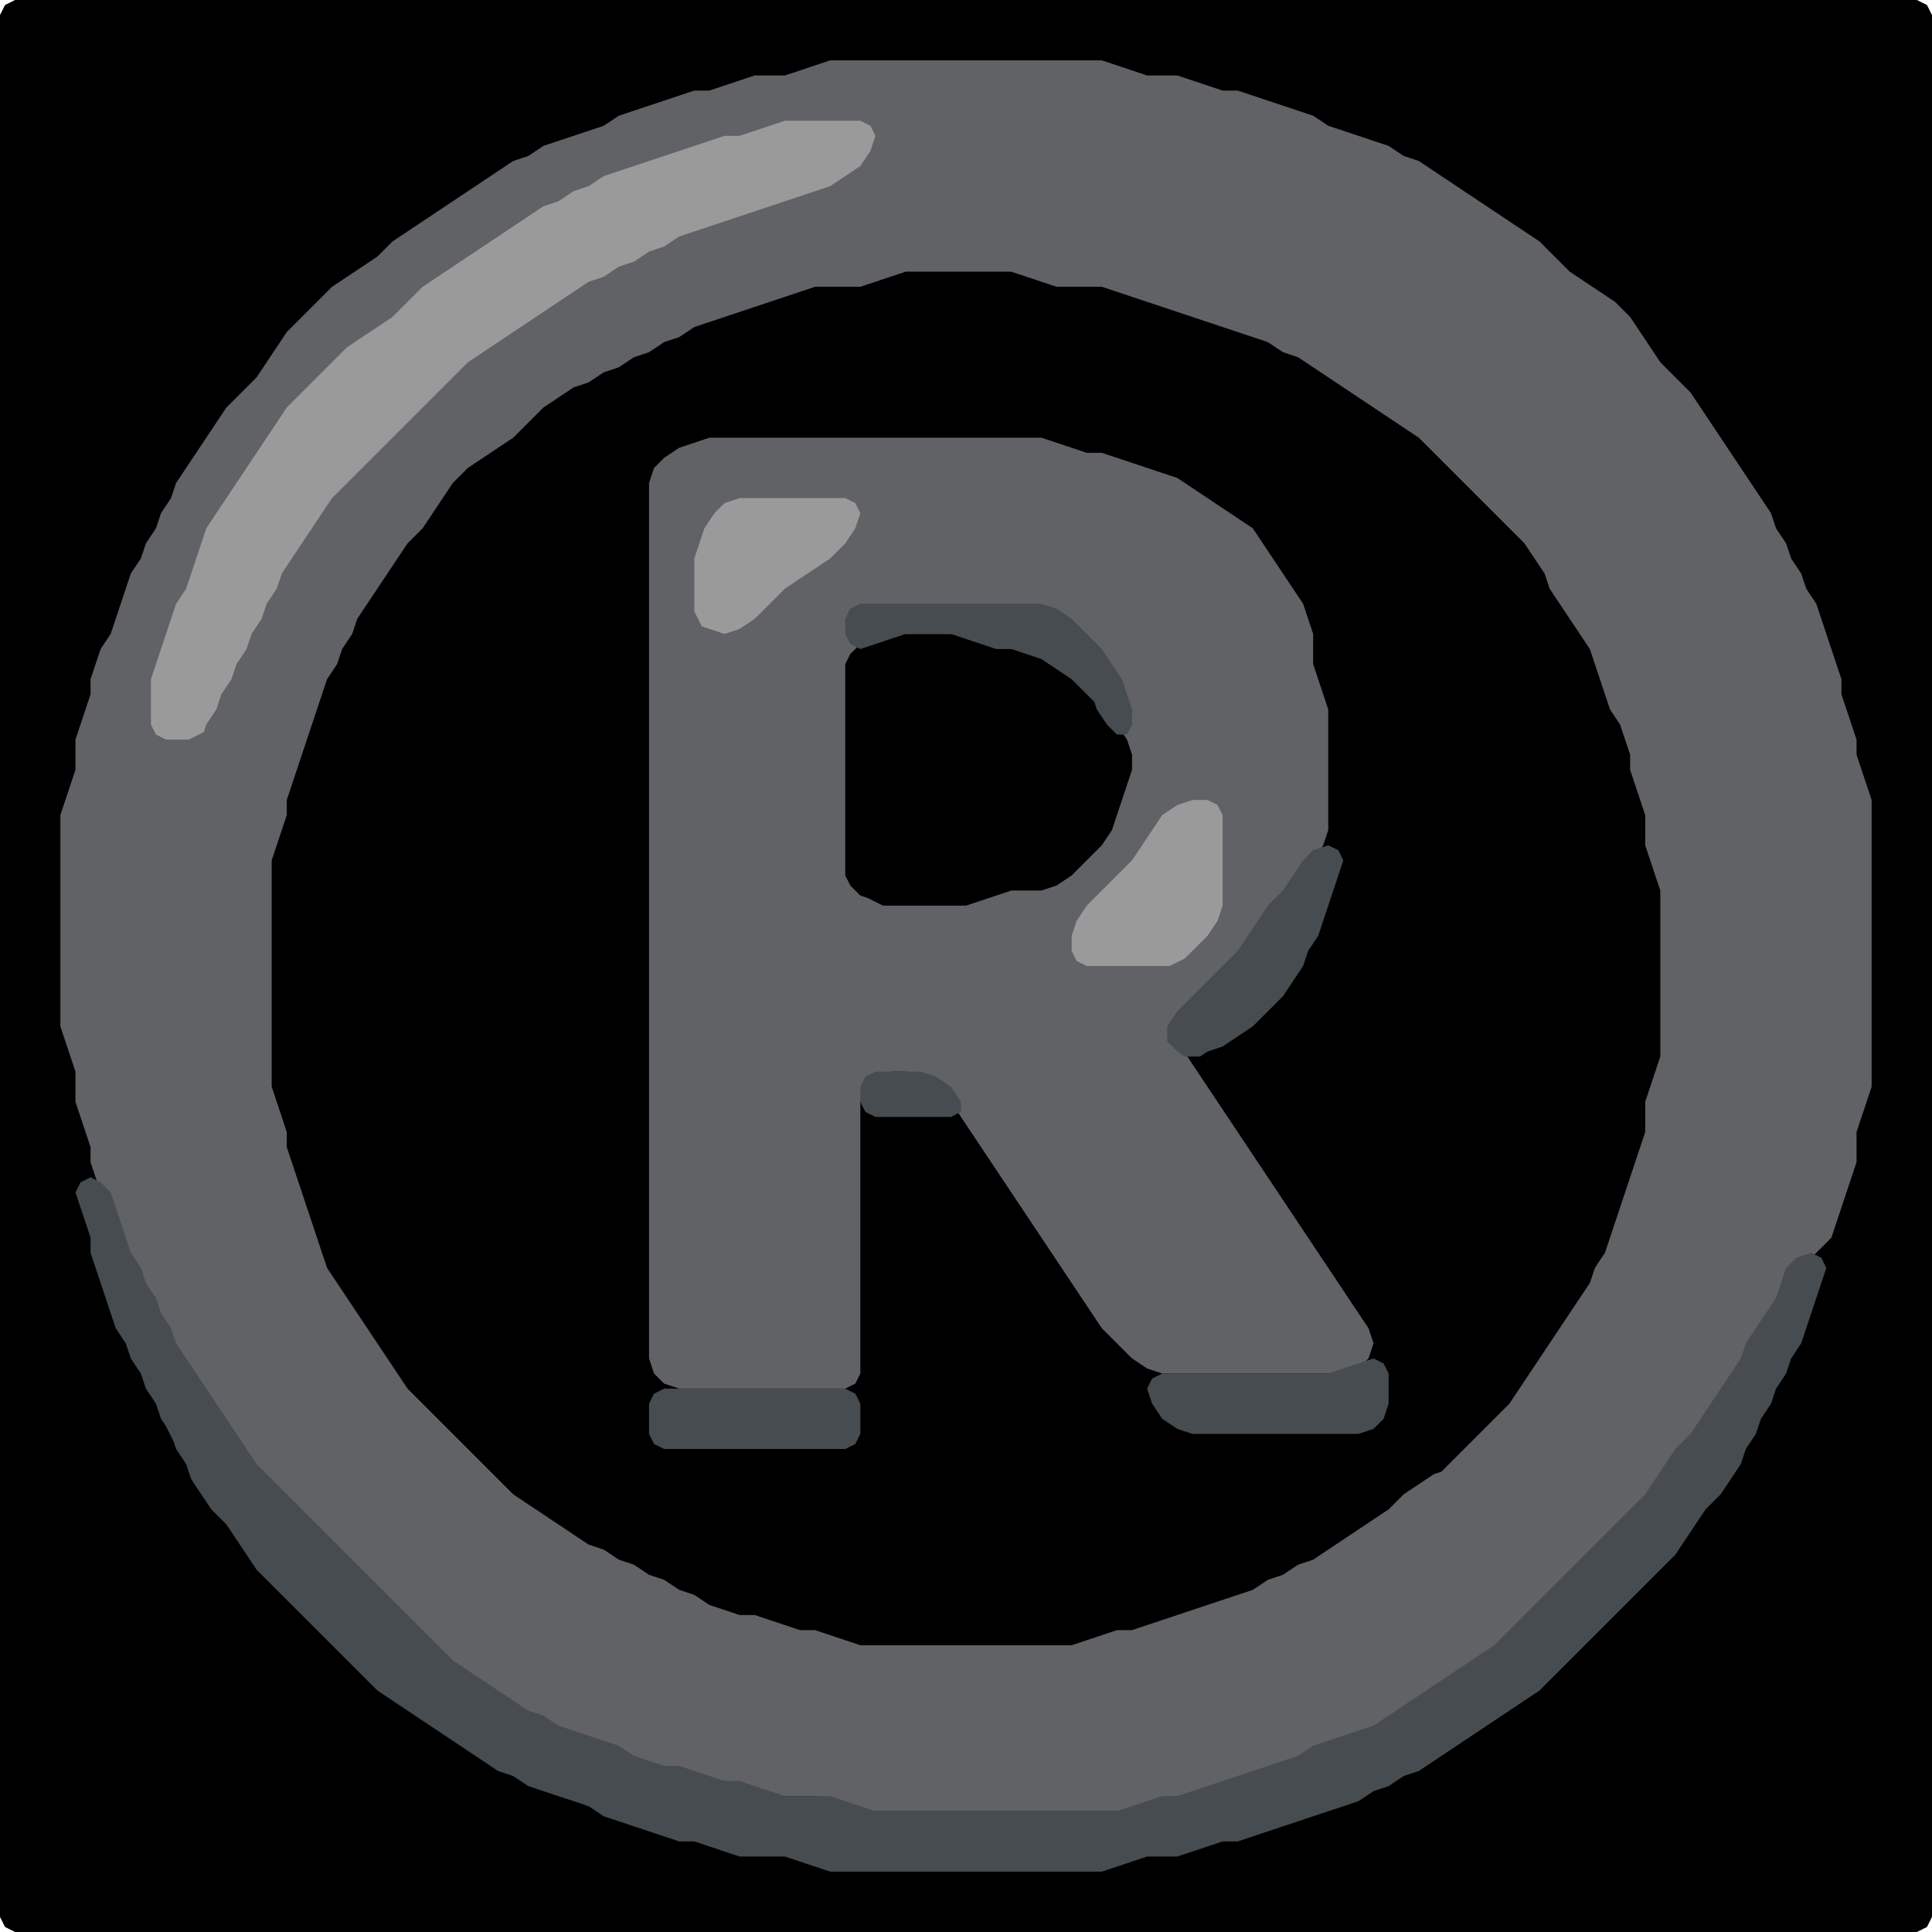 <?xml version="1.0" encoding="UTF-8" standalone="no"?>
<!DOCTYPE svg PUBLIC "-//W3C//DTD SVG 1.1//EN"
"http://www.w3.org/Graphics/SVG/1.1/DTD/svg11.dtd">
<svg width="128" height="128" xmlns="http://www.w3.org/2000/svg" version="1.1">
<path d="M 5.5 128.0 L 6.0 128.0 L 7.0 128.0 L 8.0 128.0 L 9.0 128.0 L 10.0 128.0 L 11.0 128.0 L 12.0 128.0 L 13.0 128.0 L 14.0 128.0 L 15.0 128.0 L 16.0 128.0 L 17.0 128.0 L 18.0 128.0 L 19.0 128.0 L 20.0 128.0 L 21.0 128.0 L 22.0 128.0 L 23.0 128.0 L 24.0 128.0 L 25.0 128.0 L 26.0 128.0 L 27.0 128.0 L 28.0 128.0 L 29.0 128.0 L 30.0 128.0 L 31.0 128.0 L 32.0 128.0 L 33.0 128.0 L 34.0 128.0 L 35.0 128.0 L 36.0 128.0 L 37.0 128.0 L 38.0 128.0 L 39.0 128.0 L 40.0 128.0 L 41.0 128.0 L 42.0 128.0 L 43.0 128.0 L 44.0 128.0 L 45.0 128.0 L 46.0 128.0 L 47.0 128.0 L 48.0 128.0 L 49.0 128.0 L 50.0 128.0 L 51.0 128.0 L 52.0 128.0 L 53.0 128.0 L 54.0 128.0 L 55.0 128.0 L 56.0 128.0 L 57.0 128.0 L 58.0 128.0 L 59.0 128.0 L 60.0 128.0 L 61.0 128.0 L 62.0 128.0 L 63.0 128.0 L 64.0 128.0 L 65.0 128.0 L 66.0 128.0 L 67.0 128.0 L 68.0 128.0 L 69.0 128.0 L 70.0 128.0 L 71.0 128.0 L 72.0 128.0 L 73.0 128.0 L 74.0 128.0 L 75.0 128.0 L 76.0 128.0 L 77.0 128.0 L 78.0 128.0 L 79.0 128.0 L 80.0 128.0 L 81.0 128.0 L 82.0 128.0 L 83.0 128.0 L 84.0 128.0 L 85.0 128.0 L 86.0 128.0 L 87.0 128.0 L 88.0 128.0 L 89.0 128.0 L 90.0 128.0 L 91.0 128.0 L 92.0 128.0 L 93.0 128.0 L 94.0 128.0 L 95.0 128.0 L 96.0 128.0 L 97.0 128.0 L 98.0 128.0 L 99.0 128.0 L 100.0 128.0 L 101.0 128.0 L 102.0 128.0 L 103.0 128.0 L 104.0 128.0 L 105.0 128.0 L 106.0 128.0 L 107.0 128.0 L 108.0 128.0 L 109.0 128.0 L 110.0 128.0 L 111.0 128.0 L 112.0 128.0 L 113.0 128.0 L 114.0 128.0 L 115.0 128.0 L 116.0 128.0 L 117.0 128.0 L 118.0 128.0 L 119.0 128.0 L 120.0 128.0 L 121.0 128.0 L 122.0 128.0 L 123.0 128.0 L 124.0 128.0 L 125.0 128.0 L 126.0 128.0 L 127.0 128.0 L 127.667 127.667 L 128.0 127.0 L 128.0 126.0 L 128.0 125.0 L 128.0 124.0 L 128.0 123.0 L 128.0 122.0 L 128.0 121.0 L 128.0 120.0 L 128.0 119.0 L 128.0 118.0 L 128.0 117.0 L 128.0 116.0 L 128.0 115.0 L 128.0 114.0 L 128.0 113.0 L 128.0 112.0 L 128.0 111.0 L 128.0 110.0 L 128.0 109.0 L 128.0 108.0 L 128.0 107.0 L 128.0 106.0 L 128.0 105.0 L 128.0 104.0 L 128.0 103.0 L 128.0 102.0 L 128.0 101.0 L 128.0 100.0 L 128.0 99.0 L 128.0 98.0 L 128.0 97.0 L 128.0 96.0 L 128.0 95.0 L 128.0 94.0 L 128.0 93.0 L 128.0 92.0 L 128.0 91.0 L 128.0 90.0 L 128.0 89.0 L 128.0 88.0 L 128.0 87.0 L 128.0 86.0 L 128.0 85.0 L 128.0 84.0 L 128.0 83.0 L 128.0 82.0 L 128.0 81.0 L 128.0 80.0 L 128.0 79.0 L 128.0 78.0 L 128.0 77.0 L 128.0 76.0 L 128.0 75.0 L 128.0 74.0 L 128.0 73.0 L 128.0 72.0 L 128.0 71.0 L 128.0 70.0 L 128.0 69.0 L 128.0 68.0 L 128.0 67.0 L 128.0 66.0 L 128.0 65.0 L 128.0 64.0 L 128.0 63.0 L 128.0 62.0 L 128.0 61.0 L 128.0 60.0 L 128.0 59.0 L 128.0 58.0 L 128.0 57.0 L 128.0 56.0 L 128.0 55.0 L 128.0 54.0 L 128.0 53.0 L 128.0 52.0 L 128.0 51.0 L 128.0 50.0 L 128.0 49.0 L 128.0 48.0 L 128.0 47.0 L 128.0 46.0 L 128.0 45.0 L 128.0 44.0 L 128.0 43.0 L 128.0 42.0 L 128.0 41.0 L 128.0 40.0 L 128.0 39.0 L 128.0 38.0 L 128.0 37.0 L 128.0 36.0 L 128.0 35.0 L 128.0 34.0 L 128.0 33.0 L 128.0 32.0 L 128.0 31.0 L 128.0 30.0 L 128.0 29.0 L 128.0 28.0 L 128.0 27.0 L 128.0 26.0 L 128.0 25.0 L 128.0 24.0 L 128.0 23.0 L 128.0 22.0 L 128.0 21.0 L 128.0 20.0 L 128.0 19.0 L 128.0 18.0 L 128.0 17.0 L 128.0 16.0 L 128.0 15.0 L 128.0 14.0 L 128.0 13.0 L 128.0 12.0 L 128.0 11.0 L 128.0 10.0 L 128.0 9.0 L 128.0 8.0 L 128.0 7.0 L 128.0 6.0 L 128.0 5.0 L 128.0 4.0 L 128.0 3.0 L 128.0 2.0 L 128.0 1.0 L 127.667 0.333 L 127.0 0.0 L 126.0 0.0 L 125.0 0.0 L 124.0 0.0 L 123.0 0.0 L 122.0 0.0 L 121.0 0.0 L 120.0 0.0 L 119.0 0.0 L 118.0 0.0 L 117.0 0.0 L 116.0 0.0 L 115.0 0.0 L 114.0 0.0 L 113.0 0.0 L 112.0 0.0 L 111.0 0.0 L 110.0 0.0 L 109.0 0.0 L 108.0 0.0 L 107.0 0.0 L 106.0 0.0 L 105.0 0.0 L 104.0 0.0 L 103.0 0.0 L 102.0 0.0 L 101.0 0.0 L 100.0 0.0 L 99.0 0.0 L 98.0 0.0 L 97.0 0.0 L 96.0 0.0 L 95.0 0.0 L 94.0 0.0 L 93.0 0.0 L 92.0 0.0 L 91.0 0.0 L 90.0 0.0 L 89.0 0.0 L 88.0 0.0 L 87.0 0.0 L 86.0 0.0 L 85.0 0.0 L 84.0 0.0 L 83.0 0.0 L 82.0 0.0 L 81.0 0.0 L 80.0 0.0 L 79.0 0.0 L 78.0 0.0 L 77.0 0.0 L 76.0 0.0 L 75.0 0.0 L 74.0 0.0 L 73.0 0.0 L 72.0 0.0 L 71.0 0.0 L 70.0 0.0 L 69.0 0.0 L 68.0 0.0 L 67.0 0.0 L 66.0 0.0 L 65.0 0.0 L 64.0 0.0 L 63.0 0.0 L 62.0 0.0 L 61.0 0.0 L 60.0 0.0 L 59.0 0.0 L 58.0 0.0 L 57.0 0.0 L 56.0 0.0 L 55.0 0.0 L 54.0 0.0 L 53.0 0.0 L 52.0 0.0 L 51.0 0.0 L 50.0 0.0 L 49.0 0.0 L 48.0 0.0 L 47.0 0.0 L 46.0 0.0 L 45.0 0.0 L 44.0 0.0 L 43.0 0.0 L 42.0 0.0 L 41.0 0.0 L 40.0 0.0 L 39.0 0.0 L 38.0 0.0 L 37.0 0.0 L 36.0 0.0 L 35.0 0.0 L 34.0 0.0 L 33.0 0.0 L 32.0 0.0 L 31.0 0.0 L 30.0 0.0 L 29.0 0.0 L 28.0 0.0 L 27.0 0.0 L 26.0 0.0 L 25.0 0.0 L 24.0 0.0 L 23.0 0.0 L 22.0 0.0 L 21.0 0.0 L 20.0 0.0 L 19.0 0.0 L 18.0 0.0 L 17.0 0.0 L 16.0 0.0 L 15.0 0.0 L 14.0 0.0 L 13.0 0.0 L 12.0 0.0 L 11.0 0.0 L 10.0 0.0 L 9.0 0.0 L 8.0 0.0 L 7.0 0.0 L 6.0 0.0 L 5.0 0.0 L 4.0 0.0 L 3.0 0.0 L 2.0 0.0 L 1.0 0.0 L 0.333 0.333 L 0.0 1.0 L 0.0 2.0 L 0.0 3.0 L 0.0 4.0 L 0.0 5.0 L 0.0 6.0 L 0.0 7.0 L 0.0 8.0 L 0.0 9.0 L 0.0 10.0 L 0.0 11.0 L 0.0 12.0 L 0.0 13.0 L 0.0 14.0 L 0.0 15.0 L 0.0 16.0 L 0.0 17.0 L 0.0 18.0 L 0.0 19.0 L 0.0 20.0 L 0.0 21.0 L 0.0 22.0 L 0.0 23.0 L 0.0 24.0 L 0.0 25.0 L 0.0 26.0 L 0.0 27.0 L 0.0 28.0 L 0.0 29.0 L 0.0 30.0 L 0.0 31.0 L 0.0 32.0 L 0.0 33.0 L 0.0 34.0 L 0.0 35.0 L 0.0 36.0 L 0.0 37.0 L 0.0 38.0 L 0.0 39.0 L 0.0 40.0 L 0.0 41.0 L 0.0 42.0 L 0.0 43.0 L 0.0 44.0 L 0.0 45.0 L 0.0 46.0 L 0.0 47.0 L 0.0 48.0 L 0.0 49.0 L 0.0 50.0 L 0.0 51.0 L 0.0 52.0 L 0.0 53.0 L 0.0 54.0 L 0.0 55.0 L 0.0 56.0 L 0.0 57.0 L 0.0 58.0 L 0.0 59.0 L 0.0 60.0 L 0.0 61.0 L 0.0 62.0 L 0.0 63.0 L 0.0 64.0 L 0.0 65.0 L 0.0 66.0 L 0.0 67.0 L 0.0 68.0 L 0.0 69.0 L 0.0 70.0 L 0.0 71.0 L 0.0 72.0 L 0.0 73.0 L 0.0 74.0 L 0.0 75.0 L 0.0 76.0 L 0.0 77.0 L 0.0 78.0 L 0.0 79.0 L 0.0 80.0 L 0.0 81.0 L 0.0 82.0 L 0.0 83.0 L 0.0 84.0 L 0.0 85.0 L 0.0 86.0 L 0.0 87.0 L 0.0 88.0 L 0.0 89.0 L 0.0 90.0 L 0.0 91.0 L 0.0 92.0 L 0.0 93.0 L 0.0 94.0 L 0.0 95.0 L 0.0 96.0 L 0.0 97.0 L 0.0 98.0 L 0.0 99.0 L 0.0 100.0 L 0.0 101.0 L 0.0 102.0 L 0.0 103.0 L 0.0 104.0 L 0.0 105.0 L 0.0 106.0 L 0.0 107.0 L 0.0 108.0 L 0.0 109.0 L 0.0 110.0 L 0.0 111.0 L 0.0 112.0 L 0.0 113.0 L 0.0 114.0 L 0.0 115.0 L 0.0 116.0 L 0.0 117.0 L 0.0 118.0 L 0.0 119.0 L 0.0 120.0 L 0.0 121.0 L 0.0 122.0 L 0.0 123.0 L 0.0 124.0 L 0.0 125.0 L 0.0 126.0 L 0.0 127.0 L 0.333 127.667 L 1.0 128.0 L 2.0 128.0 L 3.0 128.0 L 4.0 128.0 L 4.5 128.0 Z" stroke="none" fill="rgb(0,0,0)" />
<path d="M 74.5 120.0 L 75.0 120.0 L 76.0 119.667 L 77.0 119.333 L 78.0 119.0 L 79.0 119.0 L 80.0 118.667 L 81.0 118.333 L 82.0 118.0 L 83.0 117.667 L 84.0 117.333 L 85.0 117.0 L 86.0 116.667 L 87.0 116.333 L 88.0 115.667 L 89.0 115.333 L 90.0 115.0 L 91.0 114.667 L 92.0 114.333 L 93.0 113.667 L 94.0 113.0 L 95.0 112.333 L 96.0 111.667 L 97.0 111.0 L 98.0 110.333 L 99.0 109.667 L 100.0 109.0 L 101.0 108.0 L 102.0 107.0 L 103.0 106.0 L 104.0 105.0 L 105.0 104.0 L 106.0 103.0 L 107.0 102.0 L 108.0 101.0 L 109.0 100.0 L 109.667 99.0 L 110.333 98.0 L 111.0 97.0 L 112.0 96.0 L 112.667 95.0 L 113.333 94.0 L 114.0 93.0 L 114.667 92.0 L 115.333 91.0 L 115.667 90.0 L 116.333 89.0 L 117.0 88.0 L 117.667 87.0 L 118.0 86.0 L 118.333 85.0 L 119.0 84.0 L 120.0 83.333 L 120.667 82.667 L 121.333 82.0 L 121.667 81.0 L 122.0 80.0 L 122.333 79.0 L 122.667 78.0 L 123.0 77.0 L 123.0 76.0 L 123.0 75.0 L 123.333 74.0 L 123.667 73.0 L 124.0 72.0 L 124.0 71.0 L 124.0 70.0 L 124.0 69.0 L 124.0 68.0 L 124.0 67.0 L 124.0 66.0 L 124.0 65.0 L 124.0 64.0 L 124.0 63.0 L 124.0 62.0 L 124.0 61.0 L 124.0 60.0 L 124.0 59.0 L 124.0 58.0 L 124.0 57.0 L 124.0 56.0 L 124.0 55.0 L 124.0 54.0 L 124.0 53.0 L 123.667 52.0 L 123.333 51.0 L 123.0 50.0 L 123.0 49.0 L 122.667 48.0 L 122.333 47.0 L 122.0 46.0 L 122.0 45.0 L 121.667 44.0 L 121.333 43.0 L 121.0 42.0 L 120.667 41.0 L 120.333 40.0 L 119.667 39.0 L 119.333 38.0 L 118.667 37.0 L 118.333 36.0 L 117.667 35.0 L 117.333 34.0 L 116.667 33.0 L 116.0 32.0 L 115.333 31.0 L 114.667 30.0 L 114.0 29.0 L 113.333 28.0 L 112.667 27.0 L 112.0 26.0 L 111.0 25.0 L 110.0 24.0 L 109.333 23.0 L 108.667 22.0 L 108.0 21.0 L 107.0 20.0 L 106.0 19.333 L 105.0 18.667 L 104.0 18.0 L 103.0 17.0 L 102.0 16.0 L 101.0 15.333 L 100.0 14.667 L 99.0 14.0 L 98.0 13.333 L 97.0 12.667 L 96.0 12.0 L 95.0 11.333 L 94.0 10.667 L 93.0 10.333 L 92.0 9.667 L 91.0 9.333 L 90.0 9.0 L 89.0 8.667 L 88.0 8.333 L 87.0 7.667 L 86.0 7.333 L 85.0 7.0 L 84.0 6.667 L 83.0 6.333 L 82.0 6.0 L 81.0 6.0 L 80.0 5.667 L 79.0 5.333 L 78.0 5.0 L 77.0 5.0 L 76.0 5.0 L 75.0 4.667 L 74.0 4.333 L 73.0 4.0 L 72.0 4.0 L 71.0 4.0 L 70.0 4.0 L 69.0 4.0 L 68.0 4.0 L 67.0 4.0 L 66.0 4.0 L 65.0 4.0 L 64.0 4.0 L 63.0 4.0 L 62.0 4.0 L 61.0 4.0 L 60.0 4.0 L 59.0 4.0 L 58.0 4.0 L 57.0 4.0 L 56.0 4.0 L 55.0 4.0 L 54.0 4.333 L 53.0 4.667 L 52.0 5.0 L 51.0 5.0 L 50.0 5.0 L 49.0 5.333 L 48.0 5.667 L 47.0 6.0 L 46.0 6.0 L 45.0 6.333 L 44.0 6.667 L 43.0 7.0 L 42.0 7.333 L 41.0 7.667 L 40.0 8.333 L 39.0 8.667 L 38.0 9.0 L 37.0 9.333 L 36.0 9.667 L 35.0 10.333 L 34.0 10.667 L 33.0 11.333 L 32.0 12.0 L 31.0 12.667 L 30.0 13.333 L 29.0 14.0 L 28.0 14.667 L 27.0 15.333 L 26.0 16.0 L 25.0 17.0 L 24.0 17.667 L 23.0 18.333 L 22.0 19.0 L 21.0 20.0 L 20.0 21.0 L 19.0 22.0 L 18.333 23.0 L 17.667 24.0 L 17.0 25.0 L 16.0 26.0 L 15.0 27.0 L 14.333 28.0 L 13.667 29.0 L 13.0 30.0 L 12.333 31.0 L 11.667 32.0 L 11.333 33.0 L 10.667 34.0 L 10.333 35.0 L 9.667 36.0 L 9.333 37.0 L 8.667 38.0 L 8.333 39.0 L 8.0 40.0 L 7.667 41.0 L 7.333 42.0 L 6.667 43.0 L 6.333 44.0 L 6.0 45.0 L 6.0 46.0 L 5.667 47.0 L 5.333 48.0 L 5.0 49.0 L 5.0 50.0 L 5.0 51.0 L 4.667 52.0 L 4.333 53.0 L 4.0 54.0 L 4.0 55.0 L 4.0 56.0 L 4.0 57.0 L 4.0 58.0 L 4.0 59.0 L 4.0 60.0 L 4.0 61.0 L 4.0 62.0 L 4.0 63.0 L 4.0 64.0 L 4.0 65.0 L 4.0 66.0 L 4.0 67.0 L 4.0 68.0 L 4.333 69.0 L 4.667 70.0 L 5.0 71.0 L 5.0 72.0 L 5.0 73.0 L 5.333 74.0 L 5.667 75.0 L 6.0 76.0 L 6.0 77.0 L 6.333 78.0 L 6.667 79.0 L 7.333 80.0 L 7.667 81.0 L 8.0 82.0 L 8.333 83.0 L 8.667 84.0 L 9.333 85.0 L 9.667 86.0 L 10.333 87.0 L 10.667 88.0 L 11.333 89.0 L 11.667 90.0 L 12.333 91.0 L 13.0 92.0 L 13.667 93.0 L 14.333 94.0 L 15.0 95.0 L 15.667 96.0 L 16.333 97.0 L 17.0 98.0 L 18.0 99.0 L 19.0 100.0 L 20.0 101.0 L 21.0 102.0 L 22.0 103.0 L 23.0 104.0 L 24.0 105.0 L 25.0 106.0 L 26.0 107.0 L 27.0 108.0 L 28.0 109.0 L 29.0 110.0 L 30.0 110.667 L 31.0 111.333 L 32.0 112.0 L 33.0 112.667 L 34.0 113.333 L 35.0 113.667 L 36.0 114.333 L 37.0 114.667 L 38.0 115.0 L 39.0 115.333 L 40.0 115.667 L 41.0 116.333 L 42.0 116.667 L 43.0 117.0 L 44.0 117.0 L 45.0 117.333 L 46.0 117.667 L 47.0 118.0 L 48.0 118.0 L 49.0 118.333 L 50.0 118.667 L 51.0 119.0 L 52.0 119.0 L 53.0 119.0 L 54.0 119.0 L 55.0 119.333 L 56.0 119.667 L 57.0 120.0 L 58.0 120.0 L 59.0 120.0 L 60.0 120.0 L 61.0 120.0 L 62.0 120.0 L 63.0 120.0 L 64.0 120.0 L 65.0 120.0 L 66.0 120.0 L 67.0 120.0 L 68.0 120.0 L 69.0 120.0 L 70.0 120.0 L 71.0 120.0 L 72.0 120.0 L 73.0 120.0 L 73.5 120.0 Z" stroke="none" fill="rgb(96,98,101)" />
<path d="M 96.5 96.5 L 97.0 96.0 L 98.0 95.0 L 99.0 94.0 L 100.0 93.0 L 100.667 92.0 L 101.333 91.0 L 102.0 90.0 L 102.667 89.0 L 103.333 88.0 L 104.0 87.0 L 104.667 86.0 L 105.333 85.0 L 105.667 84.0 L 106.333 83.0 L 106.667 82.0 L 107.0 81.0 L 107.333 80.0 L 107.667 79.0 L 108.0 78.0 L 108.333 77.0 L 108.667 76.0 L 109.0 75.0 L 109.0 74.0 L 109.0 73.0 L 109.333 72.0 L 109.667 71.0 L 110.0 70.0 L 110.0 69.0 L 110.0 68.0 L 110.0 67.0 L 110.0 66.0 L 110.0 65.0 L 110.0 64.0 L 110.0 63.0 L 110.0 62.0 L 110.0 61.0 L 110.0 60.0 L 110.0 59.0 L 109.667 58.0 L 109.333 57.0 L 109.0 56.0 L 109.0 55.0 L 109.0 54.0 L 108.667 53.0 L 108.333 52.0 L 108.0 51.0 L 108.0 50.0 L 107.667 49.0 L 107.333 48.0 L 106.667 47.0 L 106.333 46.0 L 106.0 45.0 L 105.667 44.0 L 105.333 43.0 L 104.667 42.0 L 104.0 41.0 L 103.333 40.0 L 102.667 39.0 L 102.333 38.0 L 101.667 37.0 L 101.0 36.0 L 100.0 35.0 L 99.0 34.0 L 98.0 33.0 L 97.0 32.0 L 96.0 31.0 L 95.0 30.0 L 94.0 29.0 L 93.0 28.333 L 92.0 27.667 L 91.0 27.0 L 90.0 26.333 L 89.0 25.667 L 88.0 25.0 L 87.0 24.333 L 86.0 23.667 L 85.0 23.333 L 84.0 22.667 L 83.0 22.333 L 82.0 22.0 L 81.0 21.667 L 80.0 21.333 L 79.0 21.0 L 78.0 20.667 L 77.0 20.333 L 76.0 20.0 L 75.0 19.667 L 74.0 19.333 L 73.0 19.0 L 72.0 19.0 L 71.0 19.0 L 70.0 19.0 L 69.0 18.667 L 68.0 18.333 L 67.0 18.0 L 66.0 18.0 L 65.0 18.0 L 64.0 18.0 L 63.0 18.0 L 62.0 18.0 L 61.0 18.0 L 60.0 18.0 L 59.0 18.333 L 58.0 18.667 L 57.0 19.0 L 56.0 19.0 L 55.0 19.0 L 54.0 19.0 L 53.0 19.333 L 52.0 19.667 L 51.0 20.0 L 50.0 20.333 L 49.0 20.667 L 48.0 21.0 L 47.0 21.333 L 46.0 21.667 L 45.0 22.333 L 44.0 22.667 L 43.0 23.333 L 42.0 23.667 L 41.0 24.333 L 40.0 24.667 L 39.0 25.333 L 38.0 25.667 L 37.0 26.333 L 36.0 27.0 L 35.0 28.0 L 34.0 29.0 L 33.0 29.667 L 32.0 30.333 L 31.0 31.0 L 30.0 32.0 L 29.333 33.0 L 28.667 34.0 L 28.0 35.0 L 27.0 36.0 L 26.333 37.0 L 25.667 38.0 L 25.0 39.0 L 24.333 40.0 L 23.667 41.0 L 23.333 42.0 L 22.667 43.0 L 22.333 44.0 L 21.667 45.0 L 21.333 46.0 L 21.0 47.0 L 20.667 48.0 L 20.333 49.0 L 20.0 50.0 L 19.667 51.0 L 19.333 52.0 L 19.0 53.0 L 19.0 54.0 L 18.667 55.0 L 18.333 56.0 L 18.0 57.0 L 18.0 58.0 L 18.0 59.0 L 18.0 60.0 L 18.0 61.0 L 18.0 62.0 L 18.0 63.0 L 18.0 64.0 L 18.0 65.0 L 18.0 66.0 L 18.0 67.0 L 18.0 68.0 L 18.0 69.0 L 18.0 70.0 L 18.0 71.0 L 18.0 72.0 L 18.333 73.0 L 18.667 74.0 L 19.0 75.0 L 19.0 76.0 L 19.333 77.0 L 19.667 78.0 L 20.0 79.0 L 20.333 80.0 L 20.667 81.0 L 21.0 82.0 L 21.333 83.0 L 21.667 84.0 L 22.333 85.0 L 23.0 86.0 L 23.667 87.0 L 24.333 88.0 L 25.0 89.0 L 25.667 90.0 L 26.333 91.0 L 27.0 92.0 L 28.0 93.0 L 29.0 94.0 L 30.0 95.0 L 31.0 96.0 L 32.0 97.0 L 33.0 98.0 L 34.0 99.0 L 35.0 99.667 L 36.0 100.333 L 37.0 101.0 L 38.0 101.667 L 39.0 102.333 L 40.0 102.667 L 41.0 103.333 L 42.0 103.667 L 43.0 104.333 L 44.0 104.667 L 45.0 105.333 L 46.0 105.667 L 47.0 106.333 L 48.0 106.667 L 49.0 107.0 L 50.0 107.0 L 51.0 107.333 L 52.0 107.667 L 53.0 108.0 L 54.0 108.0 L 55.0 108.333 L 56.0 108.667 L 57.0 109.0 L 58.0 109.0 L 59.0 109.0 L 60.0 109.0 L 61.0 109.0 L 62.0 109.0 L 63.0 109.0 L 64.0 109.0 L 65.0 109.0 L 66.0 109.0 L 67.0 109.0 L 68.0 109.0 L 69.0 109.0 L 70.0 109.0 L 71.0 109.0 L 72.0 108.667 L 73.0 108.333 L 74.0 108.0 L 75.0 108.0 L 76.0 107.667 L 77.0 107.333 L 78.0 107.0 L 79.0 106.667 L 80.0 106.333 L 81.0 106.0 L 82.0 105.667 L 83.0 105.333 L 84.0 104.667 L 85.0 104.333 L 86.0 103.667 L 87.0 103.333 L 88.0 102.667 L 89.0 102.0 L 90.0 101.333 L 91.0 100.667 L 92.0 100.0 L 93.0 99.0 L 94.0 98.333 L 95.0 97.667 L 95.5 97.5 Z" stroke="none" fill="rgb(0,0,0)" />
<path d="M 11.5 95.5 L 11.667 96.0 L 12.333 97.0 L 12.667 98.0 L 13.333 99.0 L 14.0 100.0 L 15.0 101.0 L 15.667 102.0 L 16.333 103.0 L 17.0 104.0 L 18.0 105.0 L 19.0 106.0 L 20.0 107.0 L 21.0 108.0 L 22.0 109.0 L 23.0 110.0 L 24.0 111.0 L 25.0 112.0 L 26.0 112.667 L 27.0 113.333 L 28.0 114.0 L 29.0 114.667 L 30.0 115.333 L 31.0 116.0 L 32.0 116.667 L 33.0 117.333 L 34.0 117.667 L 35.0 118.333 L 36.0 118.667 L 37.0 119.0 L 38.0 119.333 L 39.0 119.667 L 40.0 120.333 L 41.0 120.667 L 42.0 121.0 L 43.0 121.333 L 44.0 121.667 L 45.0 122.0 L 46.0 122.0 L 47.0 122.333 L 48.0 122.667 L 49.0 123.0 L 50.0 123.0 L 51.0 123.0 L 52.0 123.0 L 53.0 123.333 L 54.0 123.667 L 55.0 124.0 L 56.0 124.0 L 57.0 124.0 L 58.0 124.0 L 59.0 124.0 L 60.0 124.0 L 61.0 124.0 L 62.0 124.0 L 63.0 124.0 L 64.0 124.0 L 65.0 124.0 L 66.0 124.0 L 67.0 124.0 L 68.0 124.0 L 69.0 124.0 L 70.0 124.0 L 71.0 124.0 L 72.0 124.0 L 73.0 124.0 L 74.0 123.667 L 75.0 123.333 L 76.0 123.0 L 77.0 123.0 L 78.0 123.0 L 79.0 122.667 L 80.0 122.333 L 81.0 122.0 L 82.0 122.0 L 83.0 121.667 L 84.0 121.333 L 85.0 121.0 L 86.0 120.667 L 87.0 120.333 L 88.0 120.0 L 89.0 119.667 L 90.0 119.333 L 91.0 118.667 L 92.0 118.333 L 93.0 117.667 L 94.0 117.333 L 95.0 116.667 L 96.0 116.0 L 97.0 115.333 L 98.0 114.667 L 99.0 114.0 L 100.0 113.333 L 101.0 112.667 L 102.0 112.0 L 103.0 111.0 L 104.0 110.0 L 105.0 109.0 L 106.0 108.0 L 107.0 107.0 L 108.0 106.0 L 109.0 105.0 L 110.0 104.0 L 111.0 103.0 L 111.667 102.0 L 112.333 101.0 L 113.0 100.0 L 114.0 99.0 L 114.667 98.0 L 115.333 97.0 L 115.667 96.0 L 116.333 95.0 L 116.667 94.0 L 117.333 93.0 L 117.667 92.0 L 118.333 91.0 L 118.667 90.0 L 119.333 89.0 L 119.667 88.0 L 120.0 87.0 L 120.333 86.0 L 120.667 85.0 L 121.0 84.0 L 120.667 83.333 L 120.0 83.0 L 119.0 83.333 L 118.333 84.0 L 118.0 85.0 L 117.667 86.0 L 117.0 87.0 L 116.333 88.0 L 115.667 89.0 L 115.333 90.0 L 114.667 91.0 L 114.0 92.0 L 113.333 93.0 L 112.667 94.0 L 112.0 95.0 L 111.0 96.0 L 110.333 97.0 L 109.667 98.0 L 109.0 99.0 L 108.0 100.0 L 107.0 101.0 L 106.0 102.0 L 105.0 103.0 L 104.0 104.0 L 103.0 105.0 L 102.0 106.0 L 101.0 107.0 L 100.0 108.0 L 99.0 109.0 L 98.0 109.667 L 97.0 110.333 L 96.0 111.0 L 95.0 111.667 L 94.0 112.333 L 93.0 113.0 L 92.0 113.667 L 91.0 114.333 L 90.0 114.667 L 89.0 115.0 L 88.0 115.333 L 87.0 115.667 L 86.0 116.333 L 85.0 116.667 L 84.0 117.0 L 83.0 117.333 L 82.0 117.667 L 81.0 118.0 L 80.0 118.333 L 79.0 118.667 L 78.0 119.0 L 77.0 119.0 L 76.0 119.333 L 75.0 119.667 L 74.0 120.0 L 73.0 120.0 L 72.0 120.0 L 71.0 120.0 L 70.0 120.0 L 69.0 120.0 L 68.0 120.0 L 67.0 120.0 L 66.0 120.0 L 65.0 120.0 L 64.0 120.0 L 63.0 120.0 L 62.0 120.0 L 61.0 120.0 L 60.0 120.0 L 59.0 120.0 L 58.0 120.0 L 57.0 119.667 L 56.0 119.333 L 55.0 119.0 L 54.0 119.0 L 53.0 119.0 L 52.0 119.0 L 51.0 118.667 L 50.0 118.333 L 49.0 118.0 L 48.0 118.0 L 47.0 117.667 L 46.0 117.333 L 45.0 117.0 L 44.0 117.0 L 43.0 116.667 L 42.0 116.333 L 41.0 115.667 L 40.0 115.333 L 39.0 115.0 L 38.0 114.667 L 37.0 114.333 L 36.0 113.667 L 35.0 113.333 L 34.0 112.667 L 33.0 112.0 L 32.0 111.333 L 31.0 110.667 L 30.0 110.0 L 29.0 109.0 L 28.0 108.0 L 27.0 107.0 L 26.0 106.0 L 25.0 105.0 L 24.0 104.0 L 23.0 103.0 L 22.0 102.0 L 21.0 101.0 L 20.0 100.0 L 19.0 99.0 L 18.0 98.0 L 17.0 97.0 L 16.333 96.0 L 15.667 95.0 L 15.0 94.0 L 14.333 93.0 L 13.667 92.0 L 13.0 91.0 L 12.333 90.0 L 11.667 89.0 L 11.333 88.0 L 10.667 87.0 L 10.333 86.0 L 9.667 85.0 L 9.333 84.0 L 8.667 83.0 L 8.333 82.0 L 8.0 81.0 L 7.667 80.0 L 7.333 79.0 L 6.667 78.333 L 6.0 78.0 L 5.333 78.333 L 5.0 79.0 L 5.333 80.0 L 5.667 81.0 L 6.0 82.0 L 6.0 83.0 L 6.333 84.0 L 6.667 85.0 L 7.0 86.0 L 7.333 87.0 L 7.667 88.0 L 8.333 89.0 L 8.667 90.0 L 9.333 91.0 L 9.667 92.0 L 10.333 93.0 L 10.667 94.0 L 11.0 94.5 Z" stroke="none" fill="rgb(70,76,79)" />
<path d="M 78.5 91.0 L 79.0 91.0 L 80.0 91.0 L 81.0 91.0 L 82.0 91.0 L 83.0 91.0 L 84.0 91.0 L 85.0 91.0 L 86.0 91.0 L 87.0 91.0 L 88.0 91.0 L 89.0 91.0 L 90.0 90.667 L 90.667 90.0 L 91.0 89.0 L 90.667 88.0 L 90.0 87.0 L 89.333 86.0 L 88.667 85.0 L 88.0 84.0 L 87.333 83.0 L 86.667 82.0 L 86.0 81.0 L 85.333 80.0 L 84.667 79.0 L 84.0 78.0 L 83.333 77.0 L 82.667 76.0 L 82.0 75.0 L 81.333 74.0 L 80.667 73.0 L 80.0 72.0 L 79.333 71.0 L 78.667 70.0 L 78.333 69.0 L 78.333 68.0 L 79.0 67.0 L 80.0 66.0 L 81.0 65.0 L 82.0 64.0 L 82.667 63.0 L 83.333 62.0 L 84.0 61.0 L 85.0 60.0 L 85.667 59.0 L 86.333 58.0 L 87.0 57.0 L 87.667 56.0 L 88.0 55.0 L 88.0 54.0 L 88.0 53.0 L 88.0 52.0 L 88.0 51.0 L 88.0 50.0 L 88.0 49.0 L 88.0 48.0 L 88.0 47.0 L 87.667 46.0 L 87.333 45.0 L 87.0 44.0 L 87.0 43.0 L 87.0 42.0 L 86.667 41.0 L 86.333 40.0 L 85.667 39.0 L 85.0 38.0 L 84.333 37.0 L 83.667 36.0 L 83.0 35.0 L 82.0 34.333 L 81.0 33.667 L 80.0 33.0 L 79.0 32.333 L 78.0 31.667 L 77.0 31.333 L 76.0 31.0 L 75.0 30.667 L 74.0 30.333 L 73.0 30.0 L 72.0 30.0 L 71.0 29.667 L 70.0 29.333 L 69.0 29.0 L 68.0 29.0 L 67.0 29.0 L 66.0 29.0 L 65.0 29.0 L 64.0 29.0 L 63.0 29.0 L 62.0 29.0 L 61.0 29.0 L 60.0 29.0 L 59.0 29.0 L 58.0 29.0 L 57.0 29.0 L 56.0 29.0 L 55.0 29.0 L 54.0 29.0 L 53.0 29.0 L 52.0 29.0 L 51.0 29.0 L 50.0 29.0 L 49.0 29.0 L 48.0 29.0 L 47.0 29.0 L 46.0 29.333 L 45.0 29.667 L 44.0 30.333 L 43.333 31.0 L 43.0 32.0 L 43.0 33.0 L 43.0 34.0 L 43.0 35.0 L 43.0 36.0 L 43.0 37.0 L 43.0 38.0 L 43.0 39.0 L 43.0 40.0 L 43.0 41.0 L 43.0 42.0 L 43.0 43.0 L 43.0 44.0 L 43.0 45.0 L 43.0 46.0 L 43.0 47.0 L 43.0 48.0 L 43.0 49.0 L 43.0 50.0 L 43.0 51.0 L 43.0 52.0 L 43.0 53.0 L 43.0 54.0 L 43.0 55.0 L 43.0 56.0 L 43.0 57.0 L 43.0 58.0 L 43.0 59.0 L 43.0 60.0 L 43.0 61.0 L 43.0 62.0 L 43.0 63.0 L 43.0 64.0 L 43.0 65.0 L 43.0 66.0 L 43.0 67.0 L 43.0 68.0 L 43.0 69.0 L 43.0 70.0 L 43.0 71.0 L 43.0 72.0 L 43.0 73.0 L 43.0 74.0 L 43.0 75.0 L 43.0 76.0 L 43.0 77.0 L 43.0 78.0 L 43.0 79.0 L 43.0 80.0 L 43.0 81.0 L 43.0 82.0 L 43.0 83.0 L 43.0 84.0 L 43.0 85.0 L 43.0 86.0 L 43.0 87.0 L 43.0 88.0 L 43.0 89.0 L 43.0 90.0 L 43.333 91.0 L 44.0 91.667 L 45.0 92.0 L 46.0 92.0 L 47.0 92.0 L 48.0 92.0 L 49.0 92.0 L 50.0 92.0 L 51.0 92.0 L 52.0 92.0 L 53.0 92.0 L 54.0 92.0 L 55.0 92.0 L 56.0 92.0 L 56.667 91.667 L 57.0 91.0 L 57.0 90.0 L 57.0 89.0 L 57.0 88.0 L 57.0 87.0 L 57.0 86.0 L 57.0 85.0 L 57.0 84.0 L 57.0 83.0 L 57.0 82.0 L 57.0 81.0 L 57.0 80.0 L 57.0 79.0 L 57.0 78.0 L 57.0 77.0 L 57.0 76.0 L 57.0 75.0 L 57.0 74.0 L 57.0 73.0 L 57.333 72.0 L 58.0 71.333 L 59.0 71.0 L 60.0 71.0 L 61.0 71.333 L 62.0 72.0 L 63.0 73.0 L 63.667 74.0 L 64.333 75.0 L 65.0 76.0 L 65.667 77.0 L 66.333 78.0 L 67.0 79.0 L 67.667 80.0 L 68.333 81.0 L 69.0 82.0 L 69.667 83.0 L 70.333 84.0 L 71.0 85.0 L 71.667 86.0 L 72.333 87.0 L 73.0 88.0 L 74.0 89.0 L 75.0 90.0 L 76.0 90.667 L 77.0 91.0 L 77.5 91.0 Z" stroke="none" fill="rgb(96,98,101)" />
<path d="M 13.5 48.5 L 13.667 48.0 L 14.333 47.0 L 14.667 46.0 L 15.333 45.0 L 15.667 44.0 L 16.333 43.0 L 16.667 42.0 L 17.333 41.0 L 17.667 40.0 L 18.333 39.0 L 18.667 38.0 L 19.333 37.0 L 20.0 36.0 L 20.667 35.0 L 21.333 34.0 L 22.0 33.0 L 23.0 32.0 L 24.0 31.0 L 25.0 30.0 L 26.0 29.0 L 27.0 28.0 L 28.0 27.0 L 29.0 26.0 L 30.0 25.0 L 31.0 24.0 L 32.0 23.333 L 33.0 22.667 L 34.0 22.0 L 35.0 21.333 L 36.0 20.667 L 37.0 20.0 L 38.0 19.333 L 39.0 18.667 L 40.0 18.333 L 41.0 17.667 L 42.0 17.333 L 43.0 16.667 L 44.0 16.333 L 45.0 15.667 L 46.0 15.333 L 47.0 15.0 L 48.0 14.667 L 49.0 14.333 L 50.0 14.0 L 51.0 13.667 L 52.0 13.333 L 53.0 13.0 L 54.0 12.667 L 55.0 12.333 L 56.0 11.667 L 57.0 11.0 L 57.667 10.0 L 58.0 9.0 L 57.667 8.333 L 57.0 8.0 L 56.0 8.0 L 55.0 8.0 L 54.0 8.0 L 53.0 8.0 L 52.0 8.0 L 51.0 8.333 L 50.0 8.667 L 49.0 9.0 L 48.0 9.0 L 47.0 9.333 L 46.0 9.667 L 45.0 10.0 L 44.0 10.333 L 43.0 10.667 L 42.0 11.0 L 41.0 11.333 L 40.0 11.667 L 39.0 12.333 L 38.0 12.667 L 37.0 13.333 L 36.0 13.667 L 35.0 14.333 L 34.0 15.0 L 33.0 15.667 L 32.0 16.333 L 31.0 17.0 L 30.0 17.667 L 29.0 18.333 L 28.0 19.0 L 27.0 20.0 L 26.0 21.0 L 25.0 21.667 L 24.0 22.333 L 23.0 23.0 L 22.0 24.0 L 21.0 25.0 L 20.0 26.0 L 19.0 27.0 L 18.333 28.0 L 17.667 29.0 L 17.0 30.0 L 16.333 31.0 L 15.667 32.0 L 15.0 33.0 L 14.333 34.0 L 13.667 35.0 L 13.333 36.0 L 13.0 37.0 L 12.667 38.0 L 12.333 39.0 L 11.667 40.0 L 11.333 41.0 L 11.0 42.0 L 10.667 43.0 L 10.333 44.0 L 10.0 45.0 L 10.0 46.0 L 10.0 47.0 L 10.0 48.0 L 10.333 48.667 L 11.0 49.0 L 12.0 49.0 L 12.5 49.0 Z" stroke="none" fill="rgb(154,154,154)" />
<path d="M 58.5 60.0 L 59.0 60.0 L 60.0 60.0 L 61.0 60.0 L 62.0 60.0 L 63.0 60.0 L 64.0 60.0 L 65.0 59.667 L 66.0 59.333 L 67.0 59.0 L 68.0 59.0 L 69.0 59.0 L 70.0 58.667 L 71.0 58.0 L 72.0 57.0 L 73.0 56.0 L 73.667 55.0 L 74.0 54.0 L 74.333 53.0 L 74.667 52.0 L 75.0 51.0 L 75.0 50.0 L 74.667 49.0 L 74.0 48.0 L 73.333 47.0 L 72.667 46.0 L 72.0 45.0 L 71.0 44.333 L 70.0 43.667 L 69.0 43.333 L 68.0 43.0 L 67.0 43.0 L 66.0 42.667 L 65.0 42.333 L 64.0 42.0 L 63.0 42.0 L 62.0 42.0 L 61.0 42.0 L 60.0 42.0 L 59.0 42.0 L 58.0 42.333 L 57.0 42.667 L 56.333 43.333 L 56.0 44.0 L 56.0 45.0 L 56.0 46.0 L 56.0 47.0 L 56.0 48.0 L 56.0 49.0 L 56.0 50.0 L 56.0 51.0 L 56.0 52.0 L 56.0 53.0 L 56.0 54.0 L 56.0 55.0 L 56.0 56.0 L 56.0 57.0 L 56.0 58.0 L 56.333 58.667 L 57.0 59.333 L 57.5 59.5 Z" stroke="none" fill="rgb(0,0,0)" />
<path d="M 78.5 63.5 L 79.0 63.0 L 80.0 62.0 L 80.667 61.0 L 81.0 60.0 L 81.0 59.0 L 81.0 58.0 L 81.0 57.0 L 81.0 56.0 L 81.0 55.0 L 81.0 54.0 L 80.667 53.333 L 80.0 53.0 L 79.0 53.0 L 78.0 53.333 L 77.0 54.0 L 76.333 55.0 L 75.667 56.0 L 75.0 57.0 L 74.0 58.0 L 73.0 59.0 L 72.0 60.0 L 71.333 61.0 L 71.0 62.0 L 71.0 63.0 L 71.333 63.667 L 72.0 64.0 L 73.0 64.0 L 74.0 64.0 L 75.0 64.0 L 76.0 64.0 L 77.0 64.0 L 77.5 64.0 Z" stroke="none" fill="rgb(154,154,154)" />
<path d="M 72.5 46.5 L 72.667 47.0 L 73.333 48.0 L 74.0 48.667 L 74.667 48.667 L 75.0 48.0 L 75.0 47.0 L 74.667 46.0 L 74.333 45.0 L 73.667 44.0 L 73.0 43.0 L 72.0 42.0 L 71.0 41.0 L 70.0 40.333 L 69.0 40.0 L 68.0 40.0 L 67.0 40.0 L 66.0 40.0 L 65.0 40.0 L 64.0 40.0 L 63.0 40.0 L 62.0 40.0 L 61.0 40.0 L 60.0 40.0 L 59.0 40.0 L 58.0 40.0 L 57.0 40.0 L 56.333 40.333 L 56.0 41.0 L 56.0 42.0 L 56.333 42.667 L 57.0 43.0 L 58.0 42.667 L 59.0 42.333 L 60.0 42.0 L 61.0 42.0 L 62.0 42.0 L 63.0 42.0 L 64.0 42.333 L 65.0 42.667 L 66.0 43.0 L 67.0 43.0 L 68.0 43.333 L 69.0 43.667 L 70.0 44.333 L 71.0 45.0 L 71.5 45.5 Z" stroke="none" fill="rgb(70,76,79)" />
<path d="M 82.5 95.0 L 83.0 95.0 L 84.0 95.0 L 85.0 95.0 L 86.0 95.0 L 87.0 95.0 L 88.0 95.0 L 89.0 95.0 L 90.0 95.0 L 91.0 94.667 L 91.667 94.0 L 92.0 93.0 L 92.0 92.0 L 92.0 91.0 L 91.667 90.333 L 91.0 90.0 L 90.0 90.333 L 89.0 90.667 L 88.0 91.0 L 87.0 91.0 L 86.0 91.0 L 85.0 91.0 L 84.0 91.0 L 83.0 91.0 L 82.0 91.0 L 81.0 91.0 L 80.0 91.0 L 79.0 91.0 L 78.0 91.0 L 77.0 91.0 L 76.333 91.333 L 76.0 92.0 L 76.333 93.0 L 77.0 94.0 L 78.0 94.667 L 79.0 95.0 L 80.0 95.0 L 81.0 95.0 L 81.5 95.0 Z" stroke="none" fill="rgb(70,76,79)" />
<path d="M 46.5 41.5 L 47.0 41.667 L 48.0 42.0 L 49.0 41.667 L 50.0 41.0 L 51.0 40.0 L 52.0 39.0 L 53.0 38.333 L 54.0 37.667 L 55.0 37.0 L 56.0 36.0 L 56.667 35.0 L 57.0 34.0 L 56.667 33.333 L 56.0 33.0 L 55.0 33.0 L 54.0 33.0 L 53.0 33.0 L 52.0 33.0 L 51.0 33.0 L 50.0 33.0 L 49.0 33.0 L 48.0 33.333 L 47.333 34.0 L 46.667 35.0 L 46.333 36.0 L 46.0 37.0 L 46.0 38.0 L 46.0 39.0 L 46.0 40.0 L 46.0 40.5 Z" stroke="none" fill="rgb(154,154,154)" />
<path d="M 79.5 70.0 L 80.0 69.667 L 81.0 69.333 L 82.0 68.667 L 83.0 68.0 L 84.0 67.0 L 85.0 66.0 L 85.667 65.0 L 86.333 64.0 L 86.667 63.0 L 87.333 62.0 L 87.667 61.0 L 88.0 60.0 L 88.333 59.0 L 88.667 58.0 L 89.0 57.0 L 88.667 56.333 L 88.0 56.0 L 87.0 56.333 L 86.333 57.0 L 85.667 58.0 L 85.0 59.0 L 84.0 60.0 L 83.333 61.0 L 82.667 62.0 L 82.0 63.0 L 81.0 64.0 L 80.0 65.0 L 79.0 66.0 L 78.0 67.0 L 77.333 68.0 L 77.333 69.0 L 78.0 69.667 L 78.5 70.0 Z" stroke="none" fill="rgb(70,76,79)" />
<path d="M 47.5 96.0 L 48.0 96.0 L 49.0 96.0 L 50.0 96.0 L 51.0 96.0 L 52.0 96.0 L 53.0 96.0 L 54.0 96.0 L 55.0 96.0 L 56.0 96.0 L 56.667 95.667 L 57.0 95.0 L 57.0 94.0 L 57.0 93.0 L 56.667 92.333 L 56.0 92.0 L 55.0 92.0 L 54.0 92.0 L 53.0 92.0 L 52.0 92.0 L 51.0 92.0 L 50.0 92.0 L 49.0 92.0 L 48.0 92.0 L 47.0 92.0 L 46.0 92.0 L 45.0 92.0 L 44.0 92.0 L 43.333 92.333 L 43.0 93.0 L 43.0 94.0 L 43.0 95.0 L 43.333 95.667 L 44.0 96.0 L 45.0 96.0 L 46.0 96.0 L 46.5 96.0 Z" stroke="none" fill="rgb(70,76,79)" />
<path d="M 62.5 74.0 L 63.0 74.0 L 63.667 73.667 L 63.667 73.0 L 63.0 72.0 L 62.0 71.333 L 61.0 71.0 L 60.0 71.0 L 59.0 71.0 L 58.0 71.0 L 57.333 71.333 L 57.0 72.0 L 57.0 73.0 L 57.333 73.667 L 58.0 74.0 L 59.0 74.0 L 60.0 74.0 L 61.0 74.0 L 61.5 74.0 Z" stroke="none" fill="rgb(70,76,79)" />
</svg>
